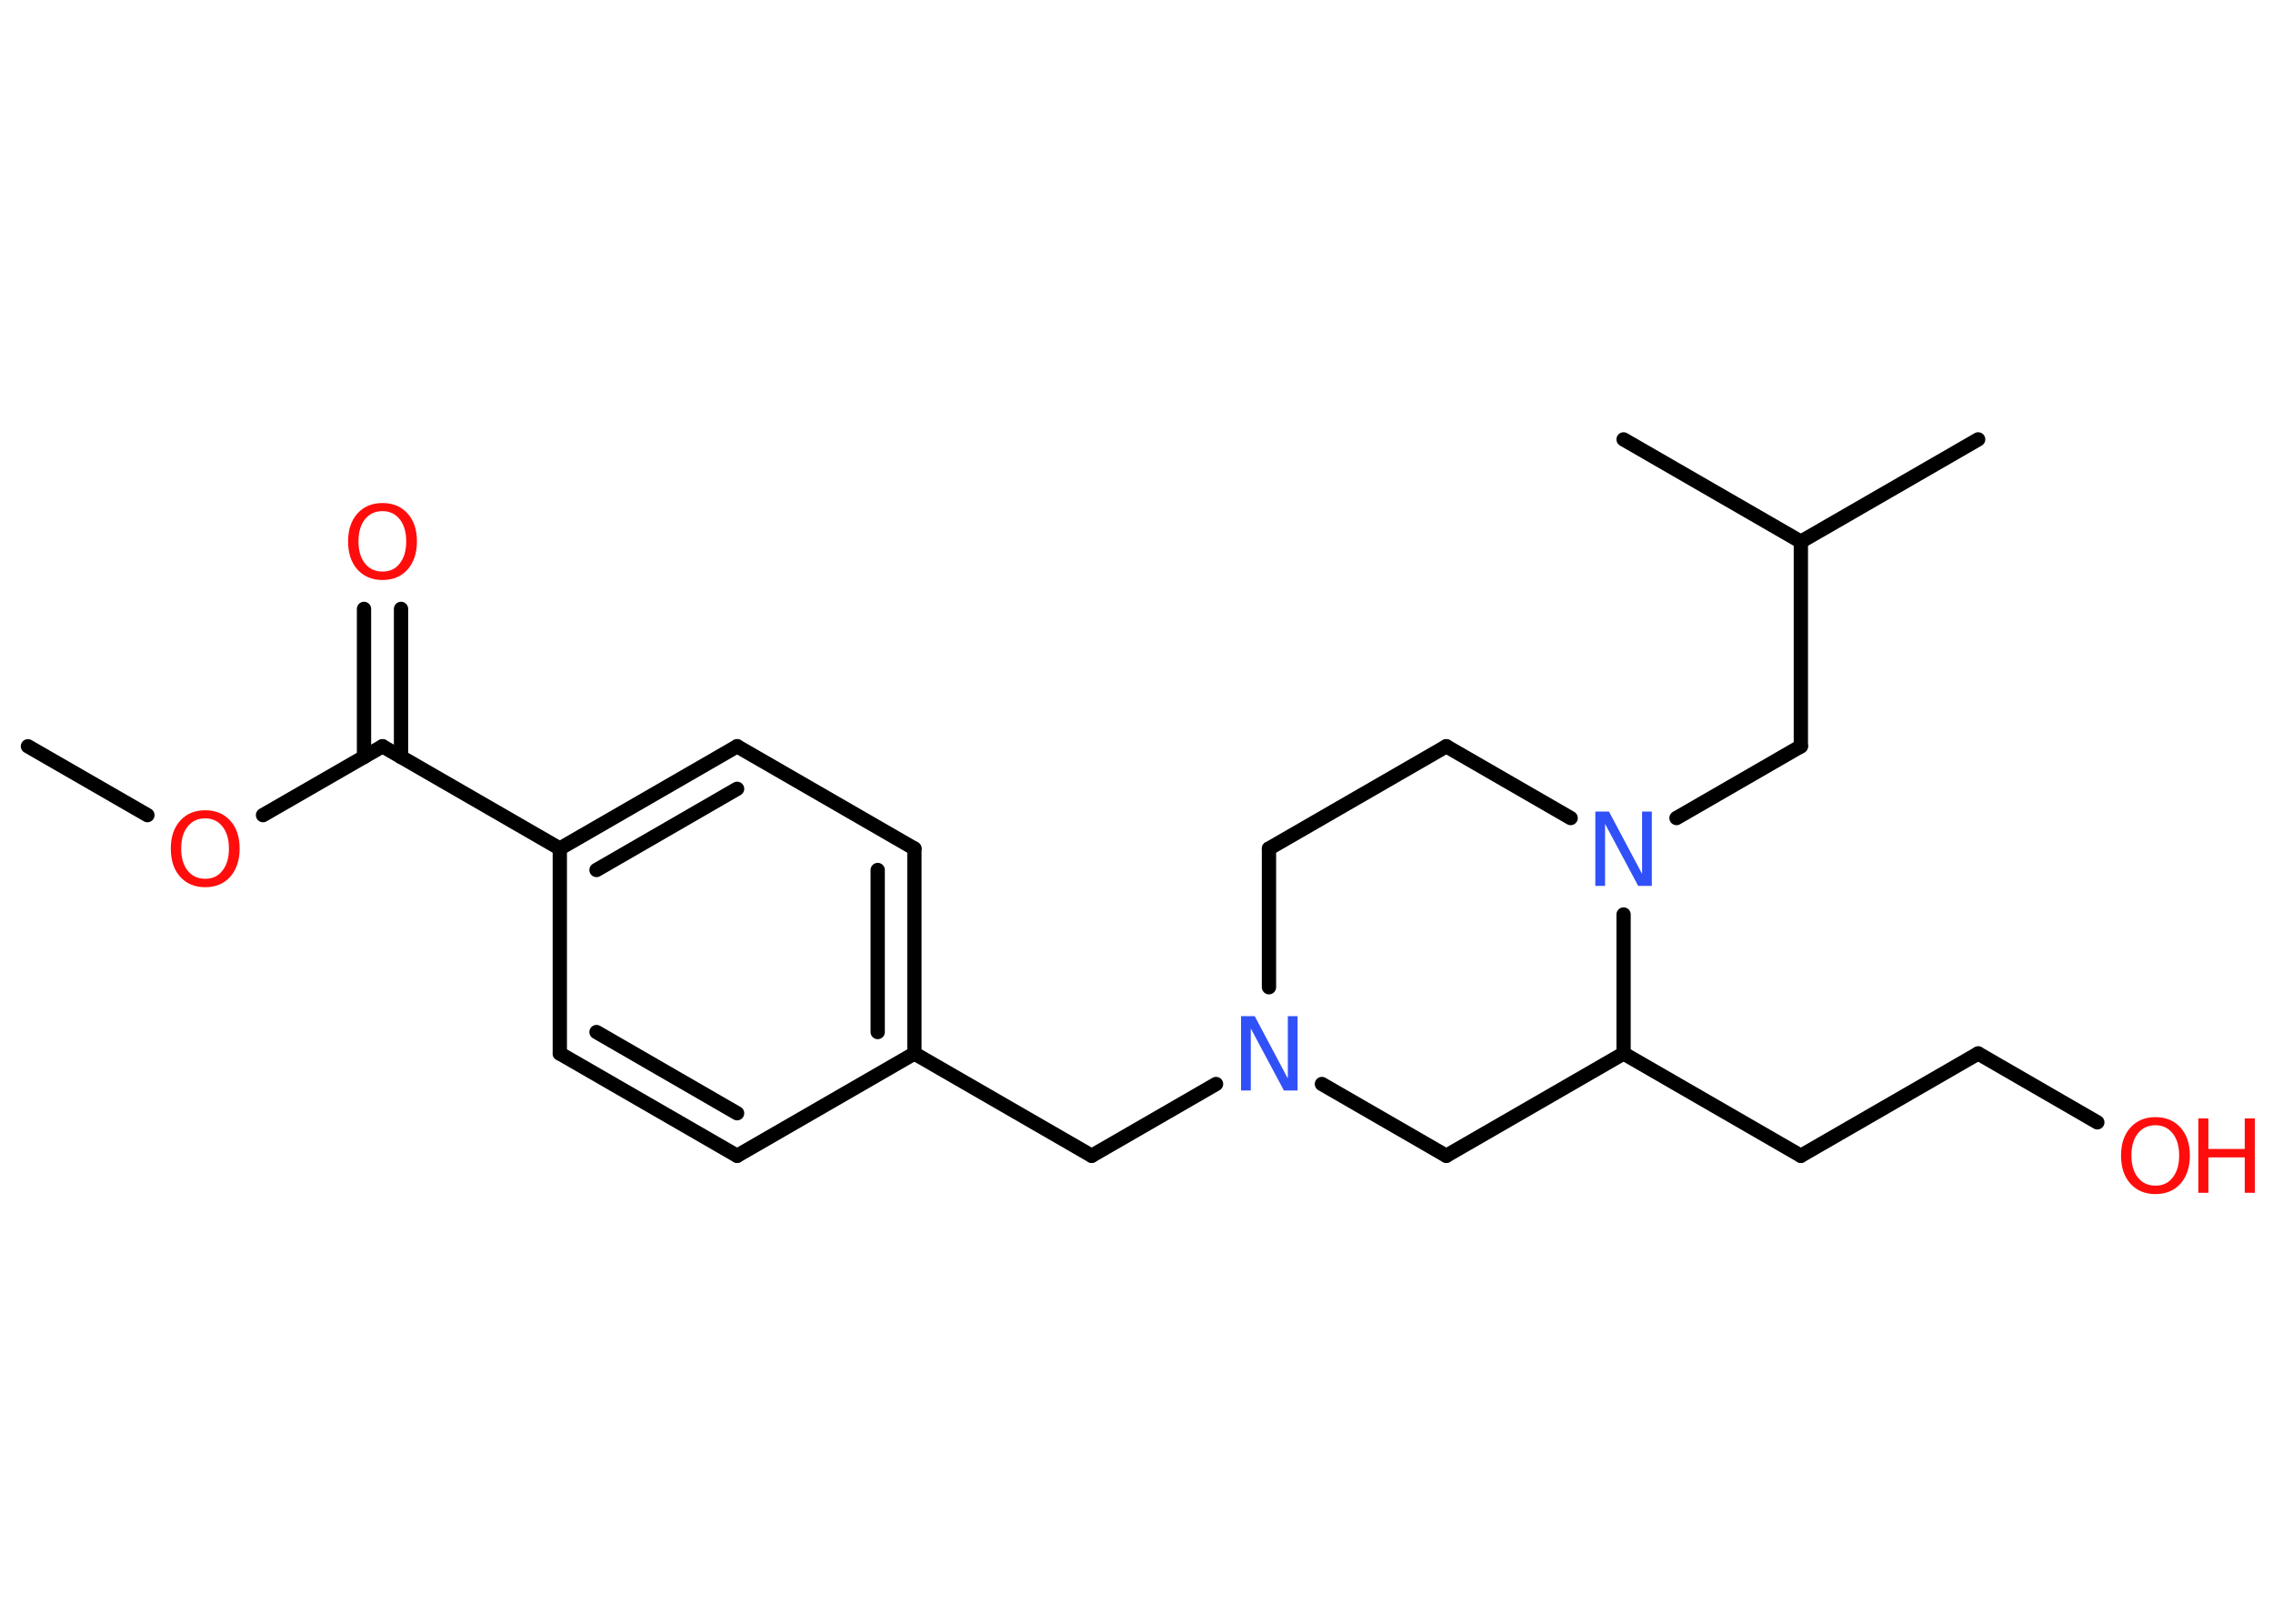 <?xml version='1.0' encoding='UTF-8'?>
<!DOCTYPE svg PUBLIC "-//W3C//DTD SVG 1.1//EN" "http://www.w3.org/Graphics/SVG/1.1/DTD/svg11.dtd">
<svg version='1.2' xmlns='http://www.w3.org/2000/svg' xmlns:xlink='http://www.w3.org/1999/xlink' width='70.0mm' height='50.0mm' viewBox='0 0 70.0 50.0'>
  <desc>Generated by the Chemistry Development Kit (http://github.com/cdk)</desc>
  <g stroke-linecap='round' stroke-linejoin='round' stroke='#000000' stroke-width='.44' fill='#FF0D0D'>
    <rect x='.0' y='.0' width='70.0' height='50.0' fill='#FFFFFF' stroke='none'/>
    <g id='mol1' class='mol'>
      <line id='mol1bnd1' class='bond' x1='.86' y1='22.98' x2='4.54' y2='25.1'/>
      <line id='mol1bnd2' class='bond' x1='8.1' y1='25.1' x2='11.78' y2='22.98'/>
      <g id='mol1bnd3' class='bond'>
        <line x1='11.21' y1='23.31' x2='11.21' y2='18.75'/>
        <line x1='12.35' y1='23.31' x2='12.35' y2='18.75'/>
      </g>
      <line id='mol1bnd4' class='bond' x1='11.78' y1='22.98' x2='17.24' y2='26.13'/>
      <g id='mol1bnd5' class='bond'>
        <line x1='22.7' y1='22.98' x2='17.24' y2='26.13'/>
        <line x1='22.7' y1='24.29' x2='18.37' y2='26.79'/>
      </g>
      <line id='mol1bnd6' class='bond' x1='22.7' y1='22.98' x2='28.16' y2='26.13'/>
      <g id='mol1bnd7' class='bond'>
        <line x1='28.16' y1='32.44' x2='28.16' y2='26.13'/>
        <line x1='27.03' y1='31.78' x2='27.03' y2='26.79'/>
      </g>
      <line id='mol1bnd8' class='bond' x1='28.16' y1='32.44' x2='33.62' y2='35.59'/>
      <line id='mol1bnd9' class='bond' x1='33.62' y1='35.59' x2='37.45' y2='33.38'/>
      <line id='mol1bnd10' class='bond' x1='39.08' y1='30.4' x2='39.08' y2='26.13'/>
      <line id='mol1bnd11' class='bond' x1='39.08' y1='26.13' x2='44.54' y2='22.98'/>
      <line id='mol1bnd12' class='bond' x1='44.54' y1='22.98' x2='48.37' y2='25.19'/>
      <line id='mol1bnd13' class='bond' x1='51.63' y1='25.19' x2='55.46' y2='22.98'/>
      <line id='mol1bnd14' class='bond' x1='55.46' y1='22.98' x2='55.46' y2='16.68'/>
      <line id='mol1bnd15' class='bond' x1='55.46' y1='16.68' x2='60.92' y2='13.53'/>
      <line id='mol1bnd16' class='bond' x1='55.46' y1='16.68' x2='50.0' y2='13.53'/>
      <line id='mol1bnd17' class='bond' x1='50.0' y1='28.16' x2='50.0' y2='32.44'/>
      <line id='mol1bnd18' class='bond' x1='50.0' y1='32.44' x2='55.46' y2='35.59'/>
      <line id='mol1bnd19' class='bond' x1='55.46' y1='35.59' x2='60.92' y2='32.44'/>
      <line id='mol1bnd20' class='bond' x1='60.92' y1='32.44' x2='64.59' y2='34.56'/>
      <line id='mol1bnd21' class='bond' x1='50.0' y1='32.44' x2='44.54' y2='35.59'/>
      <line id='mol1bnd22' class='bond' x1='40.71' y1='33.38' x2='44.54' y2='35.59'/>
      <line id='mol1bnd23' class='bond' x1='28.16' y1='32.44' x2='22.7' y2='35.59'/>
      <g id='mol1bnd24' class='bond'>
        <line x1='17.24' y1='32.44' x2='22.7' y2='35.59'/>
        <line x1='18.37' y1='31.78' x2='22.7' y2='34.28'/>
      </g>
      <line id='mol1bnd25' class='bond' x1='17.24' y1='26.13' x2='17.24' y2='32.44'/>
      <path id='mol1atm2' class='atom' d='M6.32 25.2q-.34 .0 -.54 .25q-.2 .25 -.2 .68q.0 .43 .2 .68q.2 .25 .54 .25q.34 .0 .53 -.25q.2 -.25 .2 -.68q.0 -.43 -.2 -.68q-.2 -.25 -.53 -.25zM6.32 24.95q.48 .0 .77 .32q.29 .32 .29 .86q.0 .54 -.29 .87q-.29 .32 -.77 .32q-.48 .0 -.77 -.32q-.29 -.32 -.29 -.87q.0 -.54 .29 -.86q.29 -.32 .77 -.32z' stroke='none'/>
      <path id='mol1atm4' class='atom' d='M11.78 15.74q-.34 .0 -.54 .25q-.2 .25 -.2 .68q.0 .43 .2 .68q.2 .25 .54 .25q.34 .0 .53 -.25q.2 -.25 .2 -.68q.0 -.43 -.2 -.68q-.2 -.25 -.53 -.25zM11.78 15.49q.48 .0 .77 .32q.29 .32 .29 .86q.0 .54 -.29 .87q-.29 .32 -.77 .32q-.48 .0 -.77 -.32q-.29 -.32 -.29 -.87q.0 -.54 .29 -.86q.29 -.32 .77 -.32z' stroke='none'/>
      <path id='mol1atm10' class='atom' d='M38.22 31.29h.42l1.02 1.92v-1.92h.3v2.29h-.42l-1.02 -1.91v1.91h-.3v-2.29z' stroke='none' fill='#3050F8'/>
      <path id='mol1atm13' class='atom' d='M49.13 24.99h.42l1.02 1.92v-1.92h.3v2.29h-.42l-1.02 -1.91v1.91h-.3v-2.29z' stroke='none' fill='#3050F8'/>
      <g id='mol1atm21' class='atom'>
        <path d='M66.38 34.65q-.34 .0 -.54 .25q-.2 .25 -.2 .68q.0 .43 .2 .68q.2 .25 .54 .25q.34 .0 .53 -.25q.2 -.25 .2 -.68q.0 -.43 -.2 -.68q-.2 -.25 -.53 -.25zM66.38 34.4q.48 .0 .77 .32q.29 .32 .29 .86q.0 .54 -.29 .87q-.29 .32 -.77 .32q-.48 .0 -.77 -.32q-.29 -.32 -.29 -.87q.0 -.54 .29 -.86q.29 -.32 .77 -.32z' stroke='none'/>
        <path d='M67.7 34.44h.31v.94h1.12v-.94h.31v2.29h-.31v-1.09h-1.12v1.09h-.31v-2.29z' stroke='none'/>
      </g>
    </g>
  </g>
</svg>

